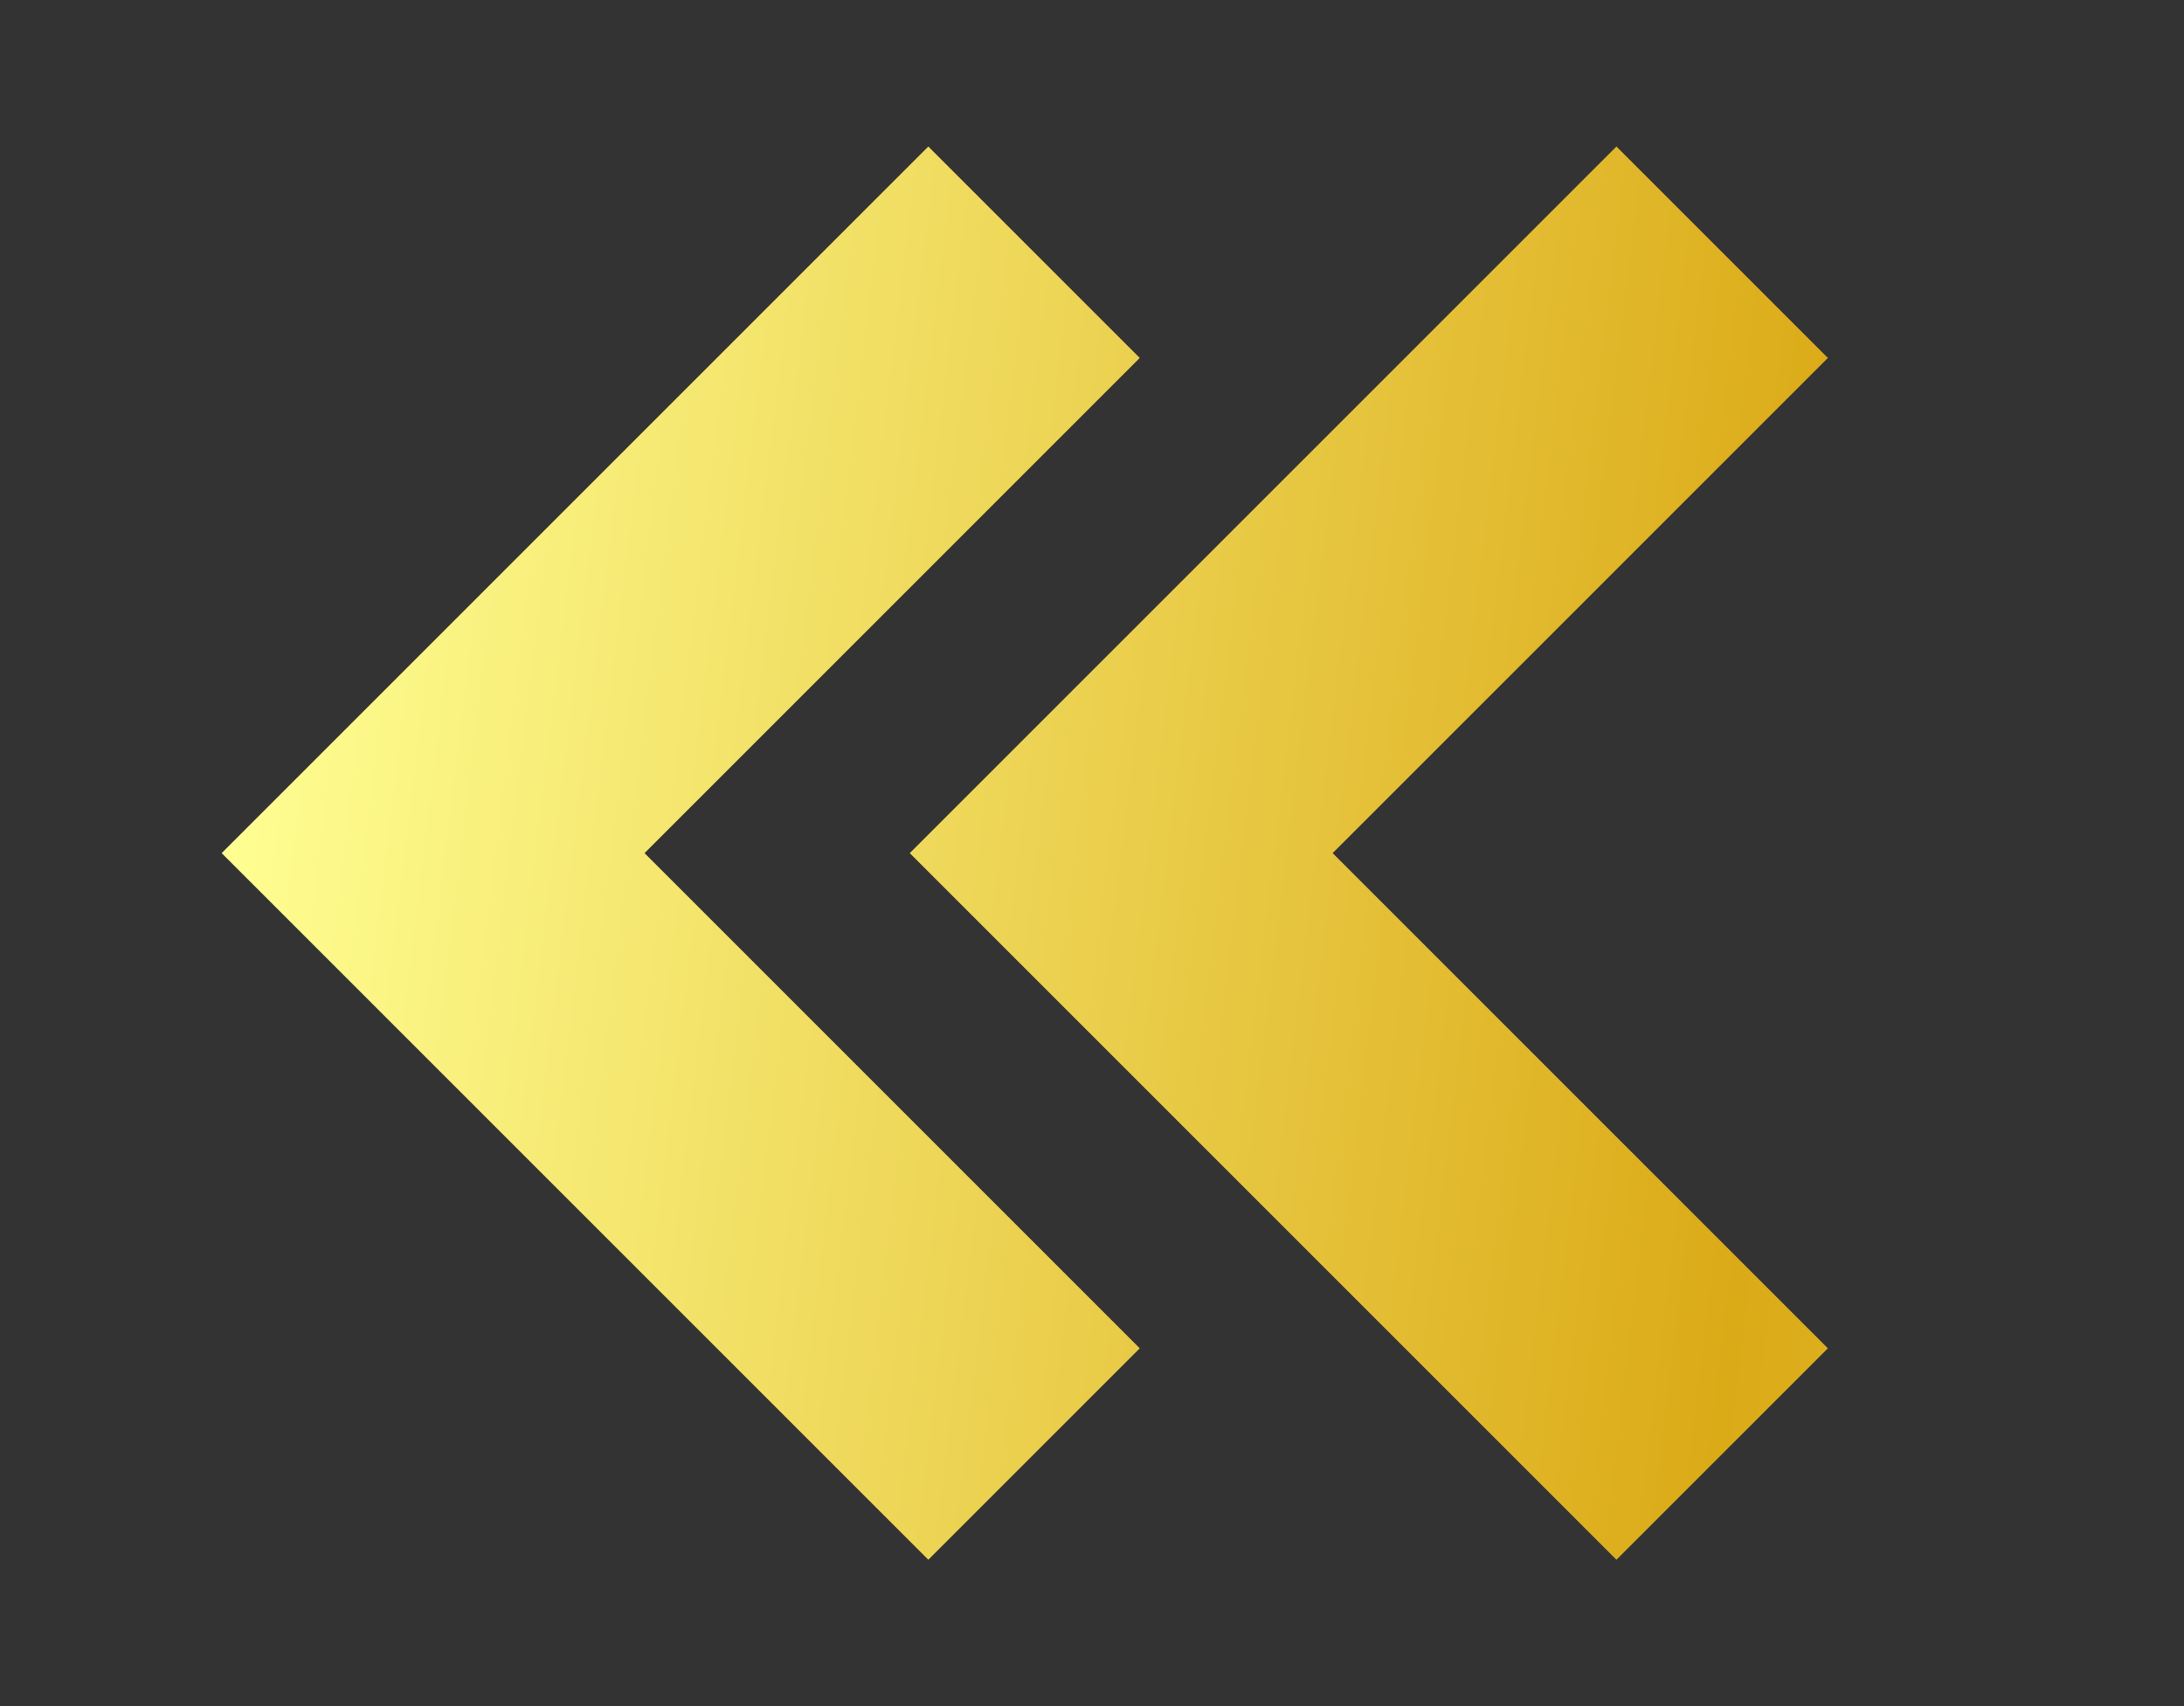 <svg id="Layer_1" data-name="Layer 1" xmlns="http://www.w3.org/2000/svg" xmlns:xlink="http://www.w3.org/1999/xlink" viewBox="0 0 235.5 184"><rect x="0" y="0" width="235.5" height="184" fill="#333333" stroke="none"/><defs><linearGradient id="linear-gradient" x1="437.79" y1="45.73" x2="962.71" y2="109.08" gradientTransform="translate(987.49 183.04) rotate(180)" gradientUnits="userSpaceOnUse"><stop offset="0" stop-color="#f3c030"/><stop offset="0" stop-color="#eac240"/><stop offset="0.32" stop-color="#fff888"/><stop offset="0.68" stop-color="#dbaa17"/><stop offset="1" stop-color="#ffff93"/></linearGradient><linearGradient id="linear-gradient-2" x1="438.85" y1="36.91" x2="963.77" y2="100.26" xlink:href="#linear-gradient"/></defs><title>icon mui ten-05</title><polygon points="174.3 15.8 197.1 38.6 143.7 92 197.1 145.4 174.3 168.2 98.1 92 174.3 15.8" fill="url(#linear-gradient)"/><polygon points="100.1 15.8 122.9 38.6 69.5 92 122.9 145.4 100.1 168.2 23.9 92 100.1 15.8" fill="url(#linear-gradient-2)"/></svg>